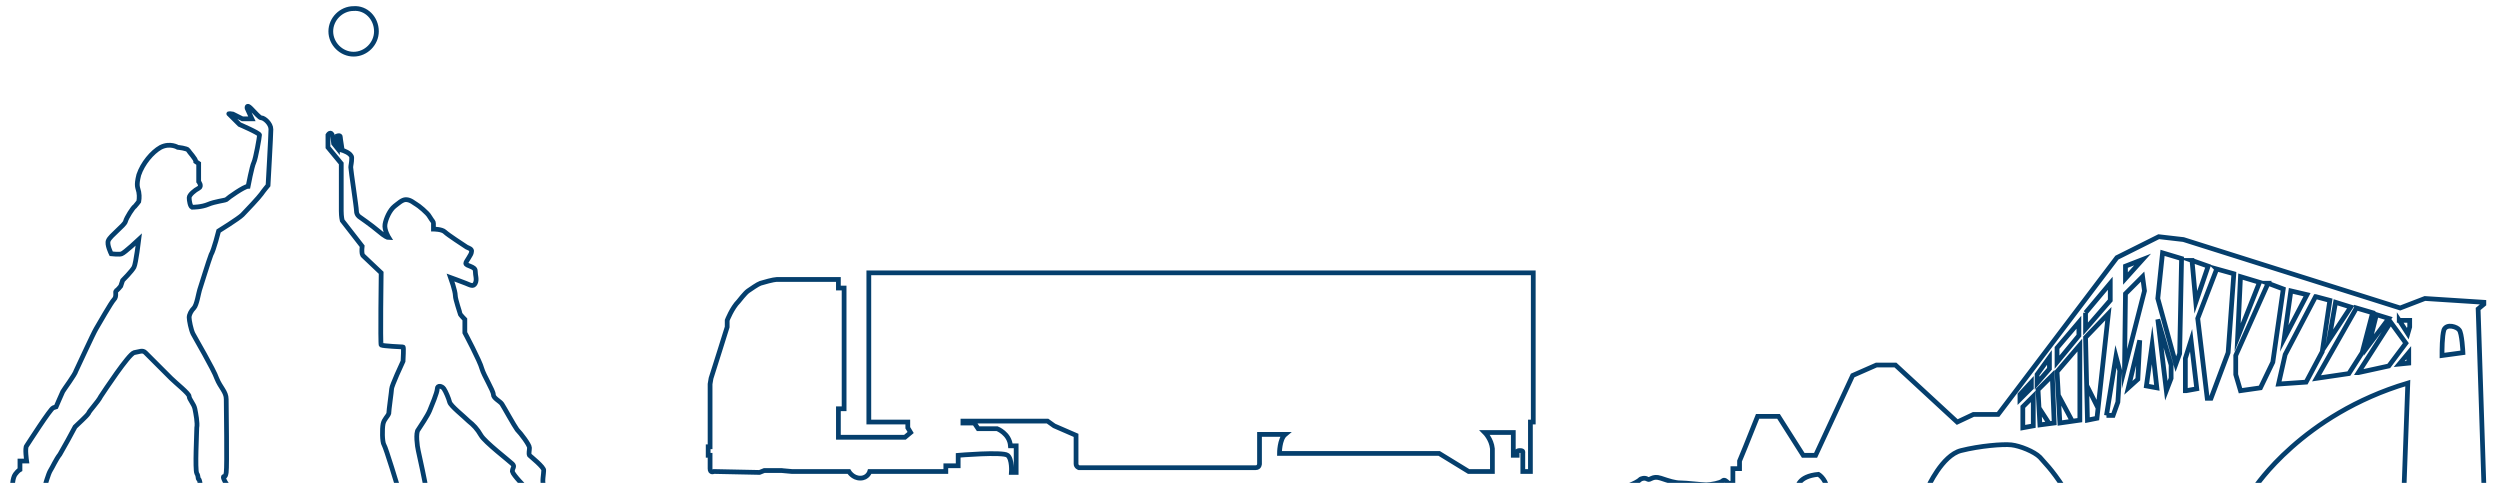 <svg id="Layer_1" xmlns="http://www.w3.org/2000/svg" viewBox="0 0 263 50.8"><style>.st0{fill:none;stroke:#053F6D;stroke-width:0.5;stroke-miterlimit:10;}</style><path class="st0" d="M39.6 3.3c0 1.3-1.1 2.4-2.4 2.4-1.3 0-2.4-1.1-2.4-2.4C34.8 2 35.9.9 37.2.9c1.3-.1 2.4 1 2.4 2.4zM4.7 51.2s.4-1.4.6-1.7c.2-.3.6-1.2 1-1.7.3-.5 1.4-2.5 1.6-2.9.3-.3 1.2-1.1 1.4-1.4.1-.3 1-1.2 1.3-1.8.4-.6 2.9-4.4 3.5-4.6.6-.1.9-.3 1.2 0l2.7 2.7c.5.5 1.9 1.6 1.9 1.9 0 .3.5.8.6 1.3.1.5.3 1.5.2 2 0 .5-.2 4.4 0 4.8.2.3.1.6.2.6s.3.9 0 .9-16.2-.1-16.2-.1zm50.6.1S54 50 53.9 49.6c0-.4.3-.5 0-.8-.3-.3-2.9-2.3-3.3-3-.4-.7-.8-1.1-1.3-1.5-.5-.5-1.9-1.6-2-2-.1-.4-.4-1.1-.6-1.4-.2-.3-.7-.4-.7 0s-.6 1.8-.8 2.3c-.2.5-1 1.7-1.2 2-.3.3-.1 1.8 0 2.2.1.4.8 3.7.8 3.9 0 .3 10.5 0 10.5 0zm-62.8.2l8.8-.2s0-1 .3-1.4c.3-.4.5-.5.5-.5v-.9h.7s-.2-1.4 0-1.6c.2-.3 2.5-3.9 2.8-4l.3-.1s.6-1.4.7-1.6C6.7 41 7.9 39.4 8 39c.2-.4 1.8-3.9 2.1-4.4.3-.5 1.6-2.8 1.9-3.1.3-.3.1-.8.2-.9.1 0 .5-.5.5-.5l.2-.6s1-1 1.2-1.4c.2-.4.5-2.9.5-2.9s-1.5 1.4-1.8 1.5c-.2.1-1.1 0-1.1 0s-.5-1-.3-1.4c.2-.5 1.7-1.6 1.8-2 .1-.4.8-1.5 1-1.6.1-.1.4-.5.4-.5s.1-.5 0-1-.3-.6 0-1.8c.4-1.2 1.4-2.4 2.3-2.9 1-.5 1.8 0 1.8 0s1 .1 1.1.3c.1.2.8.9.8 1.2l.3.2v1.9s.4.5 0 .7c-.4.2-1 .7-1 1 0 .3.1.9.3 1 .1 0 1 0 1.7-.3s1.7-.4 1.9-.5c.2-.2 1.9-1.4 2.3-1.4 0 0 .4-2.1.6-2.5.2-.4.6-2.7.6-2.9 0-.2-2.1-1.1-2.1-1.1L24.1 12s-.2-.1.4 0l1 .5h1l-.5-1.1s-.1-.5.4 0 .9 1 1.1 1c.3 0 1 .6 1 1.2s-.3 5.9-.3 5.9-.5.6-.7.9c-.2.3-1.6 1.8-2 2.2-.4.4-2.5 1.7-2.5 1.7s-.5 2-.8 2.5c-.2.5-1.1 3.4-1.2 3.7-.1.3-.3 1.6-.6 1.9-.3.3-.5.7-.5 1 0 .3.2 1.3.4 1.7.2.4 2.2 3.8 2.5 4.7.4 1 1 1.4 1 2.2s.1 7 0 7.7c-.1.7-.3.3-.3.5s.3.7.4.8c0 .1.4.4.6.4h17.4s-1.3-4.3-1.5-4.6c-.2-.3-.2-1.7-.1-2.2.1-.5.5-.8.6-1.1 0-.3.3-2.4.3-2.6 0-.3 1.1-2.7 1.2-2.9 0-.2.1-1.5 0-1.5s-2.1-.1-2.3-.2c-.1-.1 0-7.6 0-7.6l-1.9-1.8s-.2-.1-.1-1L36 23.2s-.1-.4-.1-1v-5l-1.4-1.7v-1.3s.3-.5.5.1l.1.8.4.5v-1.3s.3-.1.3.1.2 1.3.2 1.4c0 0 1 .3 1 .8s-.1.8-.1 1c0 .3.6 4.2.6 4.6 0 .4.3.6.3.6s1.3.9 2 1.5 1 .7 1.1.7c0 0-.5-.8-.4-1.4.1-.6.5-1.5 1-1.9.4-.3.8-.7 1.2-.7.5 0 .9.4 1.1.5.2.1 1.2.9 1.4 1.3.3.5.4.5.4.7v.6s.9 0 1.2.3c.3.3 2 1.4 2.3 1.6.2.1.6.2.5.5 0 .3-.6 1-.6 1.2 0 .3 1 .3 1 .8s.2.9 0 1.3-.5.2-1 0-1.6-.6-1.6-.6.5 1.4.5 1.9c0 .4.5 1.8.5 1.9 0 .1.5.6.5.6V35s1.6 3 1.8 3.8c.2.7 1.2 2.3 1.2 2.7 0 .4.7.7.9 1 .2.3 1.3 2.3 1.6 2.7.4.4 1.3 1.6 1.3 1.9 0 .3-.1.6 0 .8.1.1 1.6 1.3 1.5 1.6 0 .3-.2 1.3 0 1.5.2.2.3.4.8.4h9.1M223.6 29.3V28l1.8-.7-1.8 2zm-9.7 12.4v3.1l-1.1.2v-2.2l1.1-1.1zm-1.4-.2v.5l1.2-1.2v-.6l-1.2 1.3zm3.1-3.9v1.2l-1.3 1.5v-.9l1.3-1.8zm3.8-4.7v1.7l2.6-3v-1.8l-2.6 3.1zm-3 3.7v1.5l2.3-2.8v-1.4l-2.3 2.7zm3.1 3.9l1.2 2.4m-6.2 0l1.1 1.7m.9-3.1l1.5 2.8m3.6-.6h.7l.5-1.4.2-3.3-.4-1.5-1 6.2zm6.3-2.6l.5-1.3v-1.4l-1.4-4.8.9 7.5zm2.7-13.7l.4 4.4 1.3-3.8-1.7-.6zm21.8 10.9l1-1.2v1.1l-1 .1zm0-4.6l.9 1.4.2-.7v-.7h-1.1zm-4.3 5.5l3.4-5.3 1.6 2.2-1.8 2.4-3.2.7zm-.2-6.8l1.7.5-1.1 4.2-1.4 2.2-3.4.5 4.2-7.4zM230 41.1l1.1-.2-.6-5.1-.6 1.9v3.4zm13.6-9.9l-3.2 6.1-.7 3.1 2.9-.2 1.7-3.2.8-5.4-1.5-.4zm-5-1.4l-3.4 7.6v2l.5 1.7 2.1-.3 1.3-2.7 1.1-7.7-1.6-.6zm-5.4-1.5l-2 5.2 1 8.4h.4l1.8-4.8.6-8.3-1.8-.5zm-17.1 16.2l-1.5.2-.2-3.7 1.5-1.5.2 5zm2.7-8.2v7.9l-2.1.3-.3-5.4 2.4-2.8zm.6-.8l2.4-2.5-1.2 11-1 .2-.2-8.7zm5.7.3l-.2 4.1-1 .9 1.2-5zm1.3.5l-.6 4.3 1.1.2-.5-4.5zm-2.8-5.4l-.1 7.9 2.1-8.2-.2-1.5-1.8 1.8zm26.4 2.2l-.8 3.2 2.1-2.8-1.3-.4zm-4.3-1.3l-.7 4 2.3-3.5-1.6-.5zm-4.7-1.2l-.7 5 2.4-4.6-1.7-.4zm-5.6 4.9l.3-6.4 2 .6-2.3 5.8zm-7.9-8.9l2 .6-.2 10-.4 1.1-1.9-6.9.5-4.8zm29.4 10.8l2.2-.3s-.1-2.1-.4-2.4c-.2-.3-1.3-.7-1.6 0-.2.7-.2 2.1-.2 2.7zm-19.7 13.9s5-7.7 16.1-11l-.4 11.1-15.7-.1zm-34.4 0s1.5-3.4 3.5-3.9 4.4-.7 5.3-.6c.9.1 2.4.7 3 1.3.5.6 1.2 1.2 2.5 3.2h-14.3zm-13.7 0s0-1.2 2.2-1.4c0 0 .7.4.9 1.4h-3.1zm-23.4 0h5s1.4-.4 1.9-.9c0 0 .4-.2.7 0 .3.2.5-.4 1.4-.1.9.3 1.5.5 2.1.5.6 0 2.2.2 2.7.2s1.5-.2 1.7-.4c.2-.2.4 0 .6.2.2.1.5 0 .5 0v-1.5h.7v-.8s1-2.4 1.9-4.7h2.2l2.6 4.1h1.3l3.9-8.4 2.5-1.1h2l6.5 6 1.7-.8h2.6l12.5-16.5 4.4-2.2 2.6.3 22.8 7.2 2.6-1 6.2.4v.2l-.6.5.6 18.4s.1.2.4.4h6.1M82.2 49.5h-1.8l-.5.2-4.8-.1s-.4.2-.4-.3v-1.4h-.2V47h.2v-6.6l.1-.6c.2-.6 1.7-5.4 1.7-5.4v-.7s.5-1.3 1.2-2c0 0 .7-.9 1-1.1.3-.2 1-.7 1.3-.8.3-.1 1.4-.4 1.7-.4h6.5v.9h.6V43h-.6v3h7l.6-.5-.3-.5v-.6h-4.1V28.7h69.9v15.7h-.3v5.2h-.8v-2s.1-.2-.3-.2-.3.2-.3.2v.3h-.4v-2.4h-3s.7.7.8 1.7v2.4h-2.5l-3.1-1.9h-16.8s0-1.5.6-2h-2.7v3.1s0 .4-.4.4h-18.6s-.3-.1-.3-.4v-3l-2.3-1-.7-.5h-8.9v.2h1.2l.4.6h2s1.3.5 1.4 1.8h.6v2.8h-.5s.1-1.4-.4-1.8c-.5-.4-5.2 0-5.2 0V49h-1.3v.6h-8s-.2.7-1 .7-1.2-.7-1.2-.7h-6l-1.1-.1zm-15.3 1.8h16.6"/></svg>